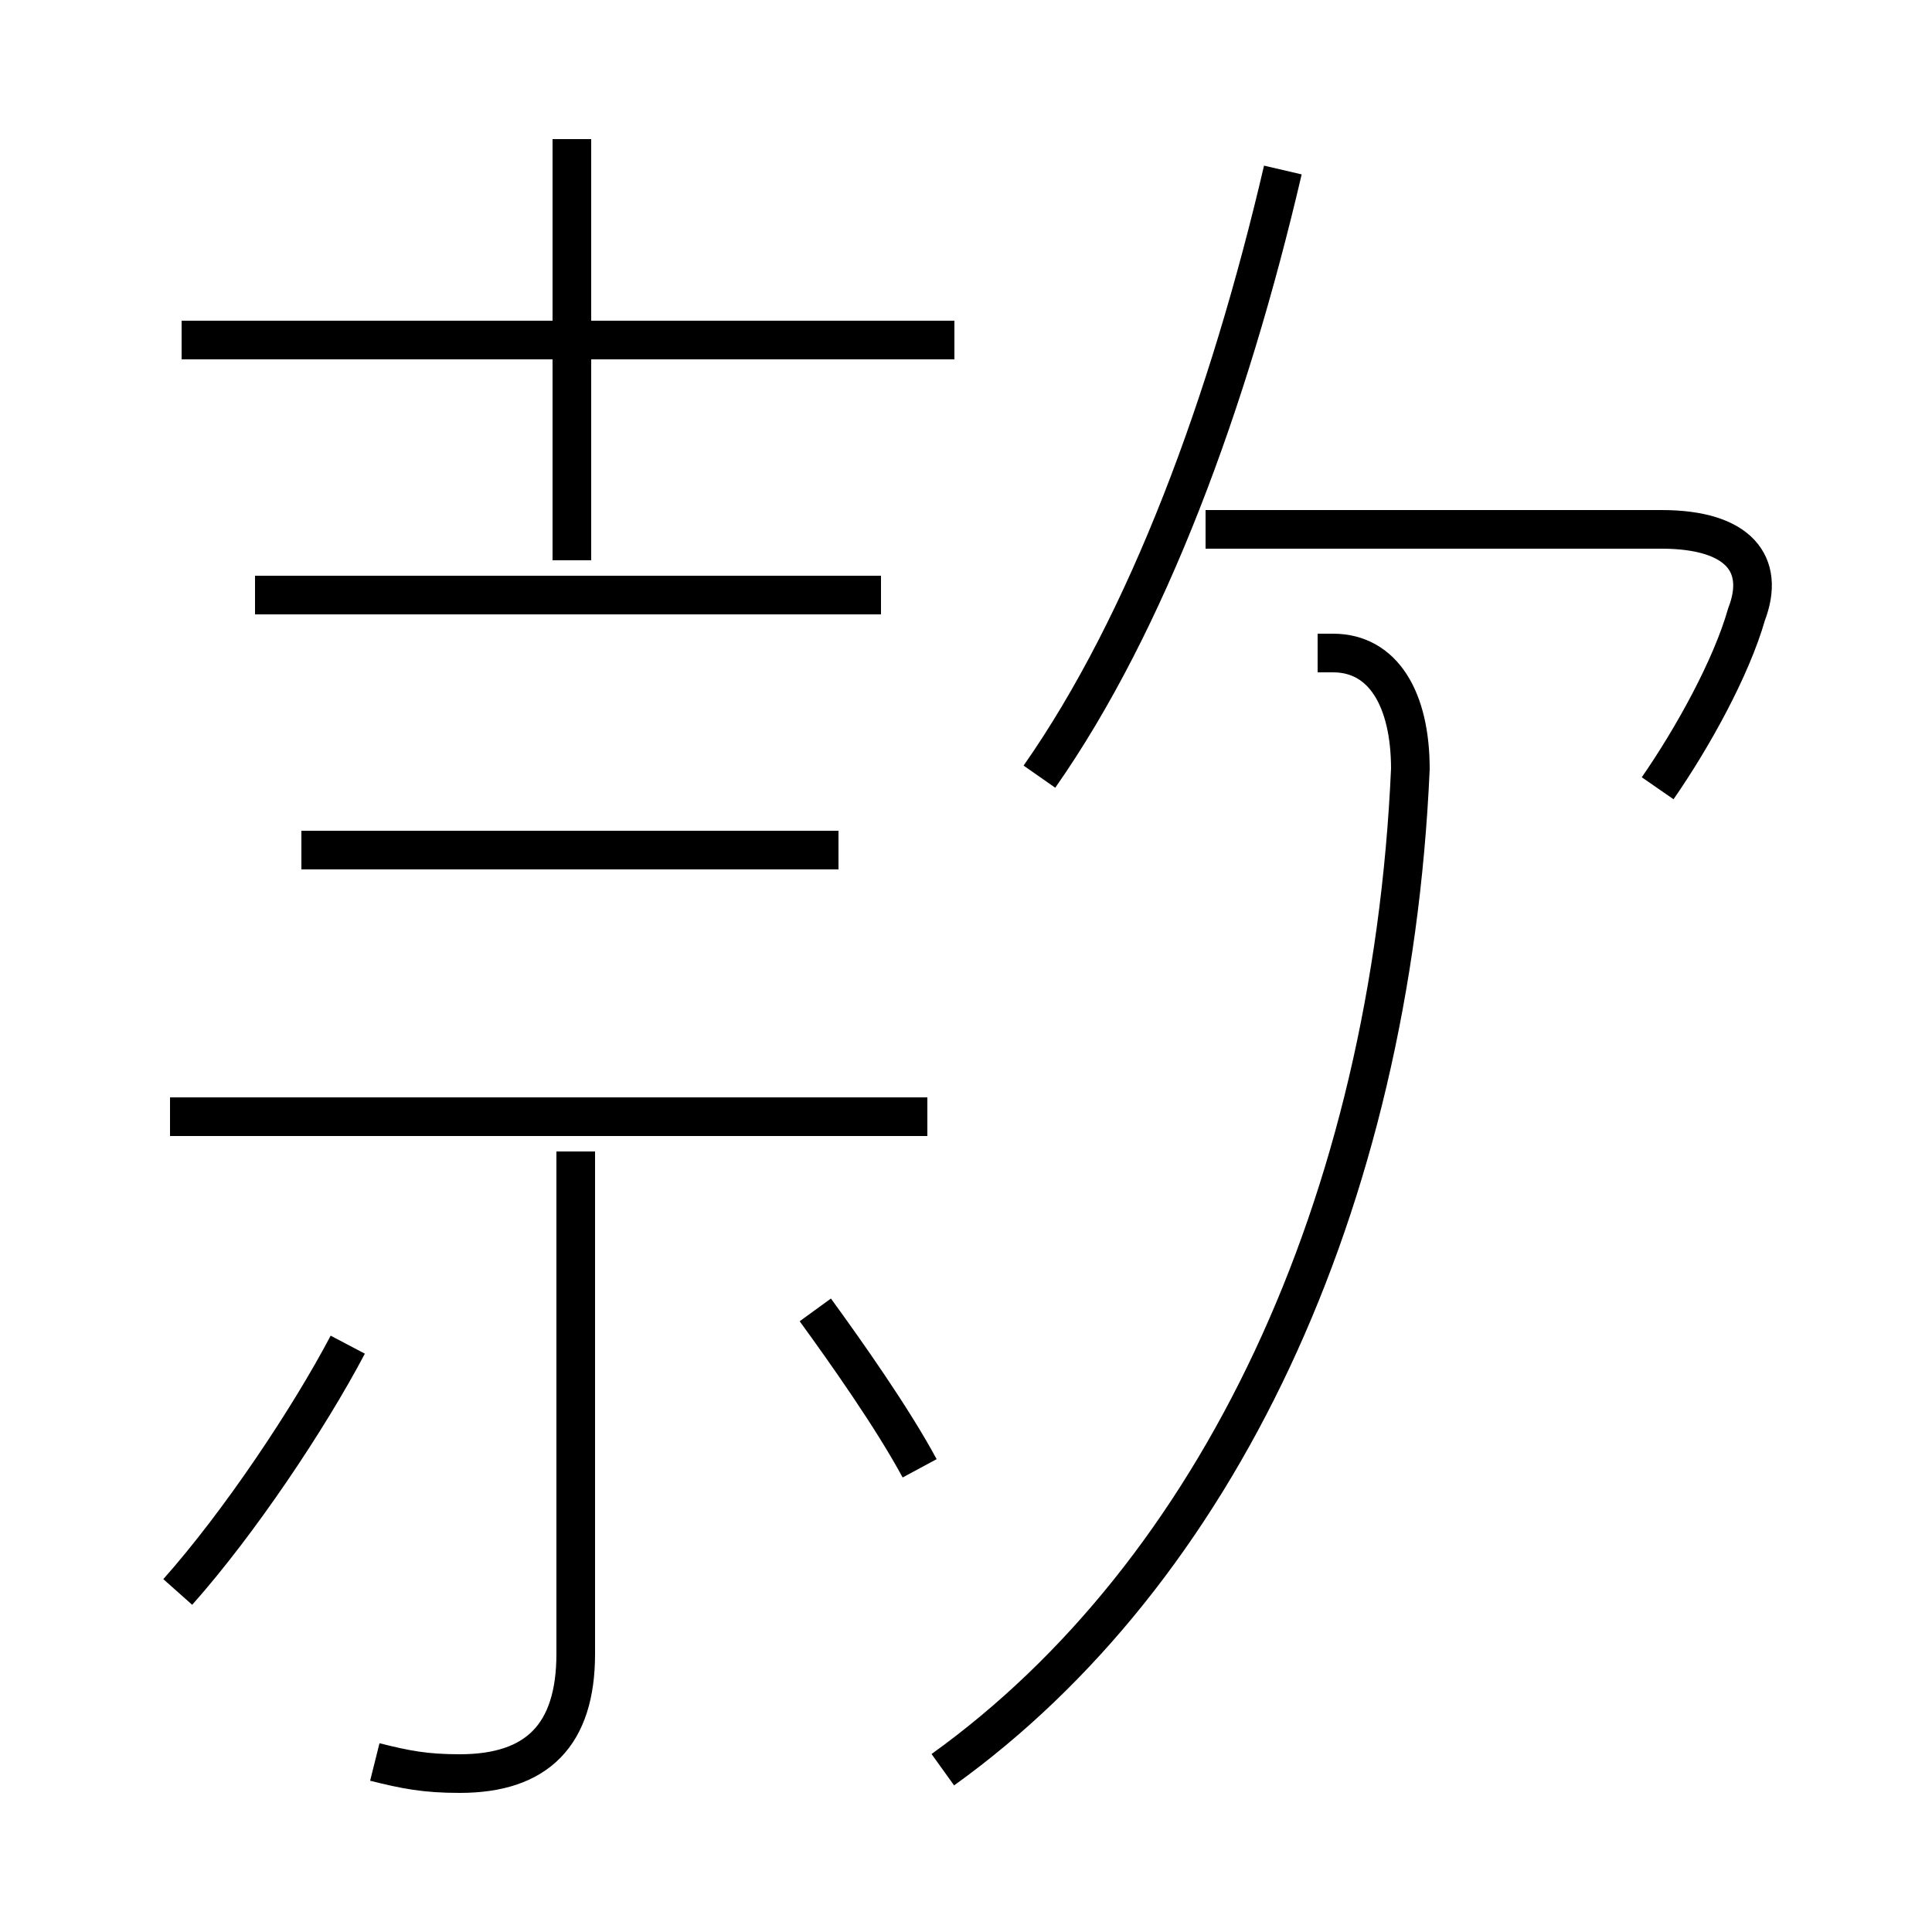 <?xml version='1.0' encoding='utf8'?>
<svg viewBox="0.0 -44.0 50.0 50.0" version="1.1" xmlns="http://www.w3.org/2000/svg">
<rect x="0.0" y="-44.0" width="50.0" height="50.0" fill="#808080" stroke="none"/>
<rect x="-1000" y="-1000" width="2000" height="2000" stroke="white" fill="white"/>
<g style="fill:none; stroke:#000000;  stroke-width:1">
<path d="M 24.7 35.2 L 4.7 35.2 M 14.8 29.5 L 14.8 40.4 M 22.8 28.6 L 6.6 28.6 M 21.7 22.0 L 7.8 22.0 M 24.0 15.1 L 4.4 15.1 M 9.7 -1.6 C 10.5 -1.8 11.0 -1.9 11.9 -1.9 C 13.9 -1.9 14.9 -0.9 14.9 1.2 L 14.9 14.2 M 4.6 2.8 C 6.2 4.6 8.0 7.3 9.0 9.2 M 23.8 6.0 C 23.1 7.3 21.9 9.0 21.1 10.1 M 26.9 23.9 C 29.7 27.9 31.8 33.6 33.2 39.6 M 42.9 23.6 C 43.8 24.9 44.8 26.7 45.2 28.1 C 45.7 29.4 45.0 30.3 43.0 30.3 L 31.2 30.3 M 24.4 -1.8 C 31.5 3.3 36.0 12.8 36.5 24.1 C 36.5 25.9 35.8 27.1 34.5 27.1 L 34.1 27.1 " transform="scale(1, -1)" />
</g>
</svg>